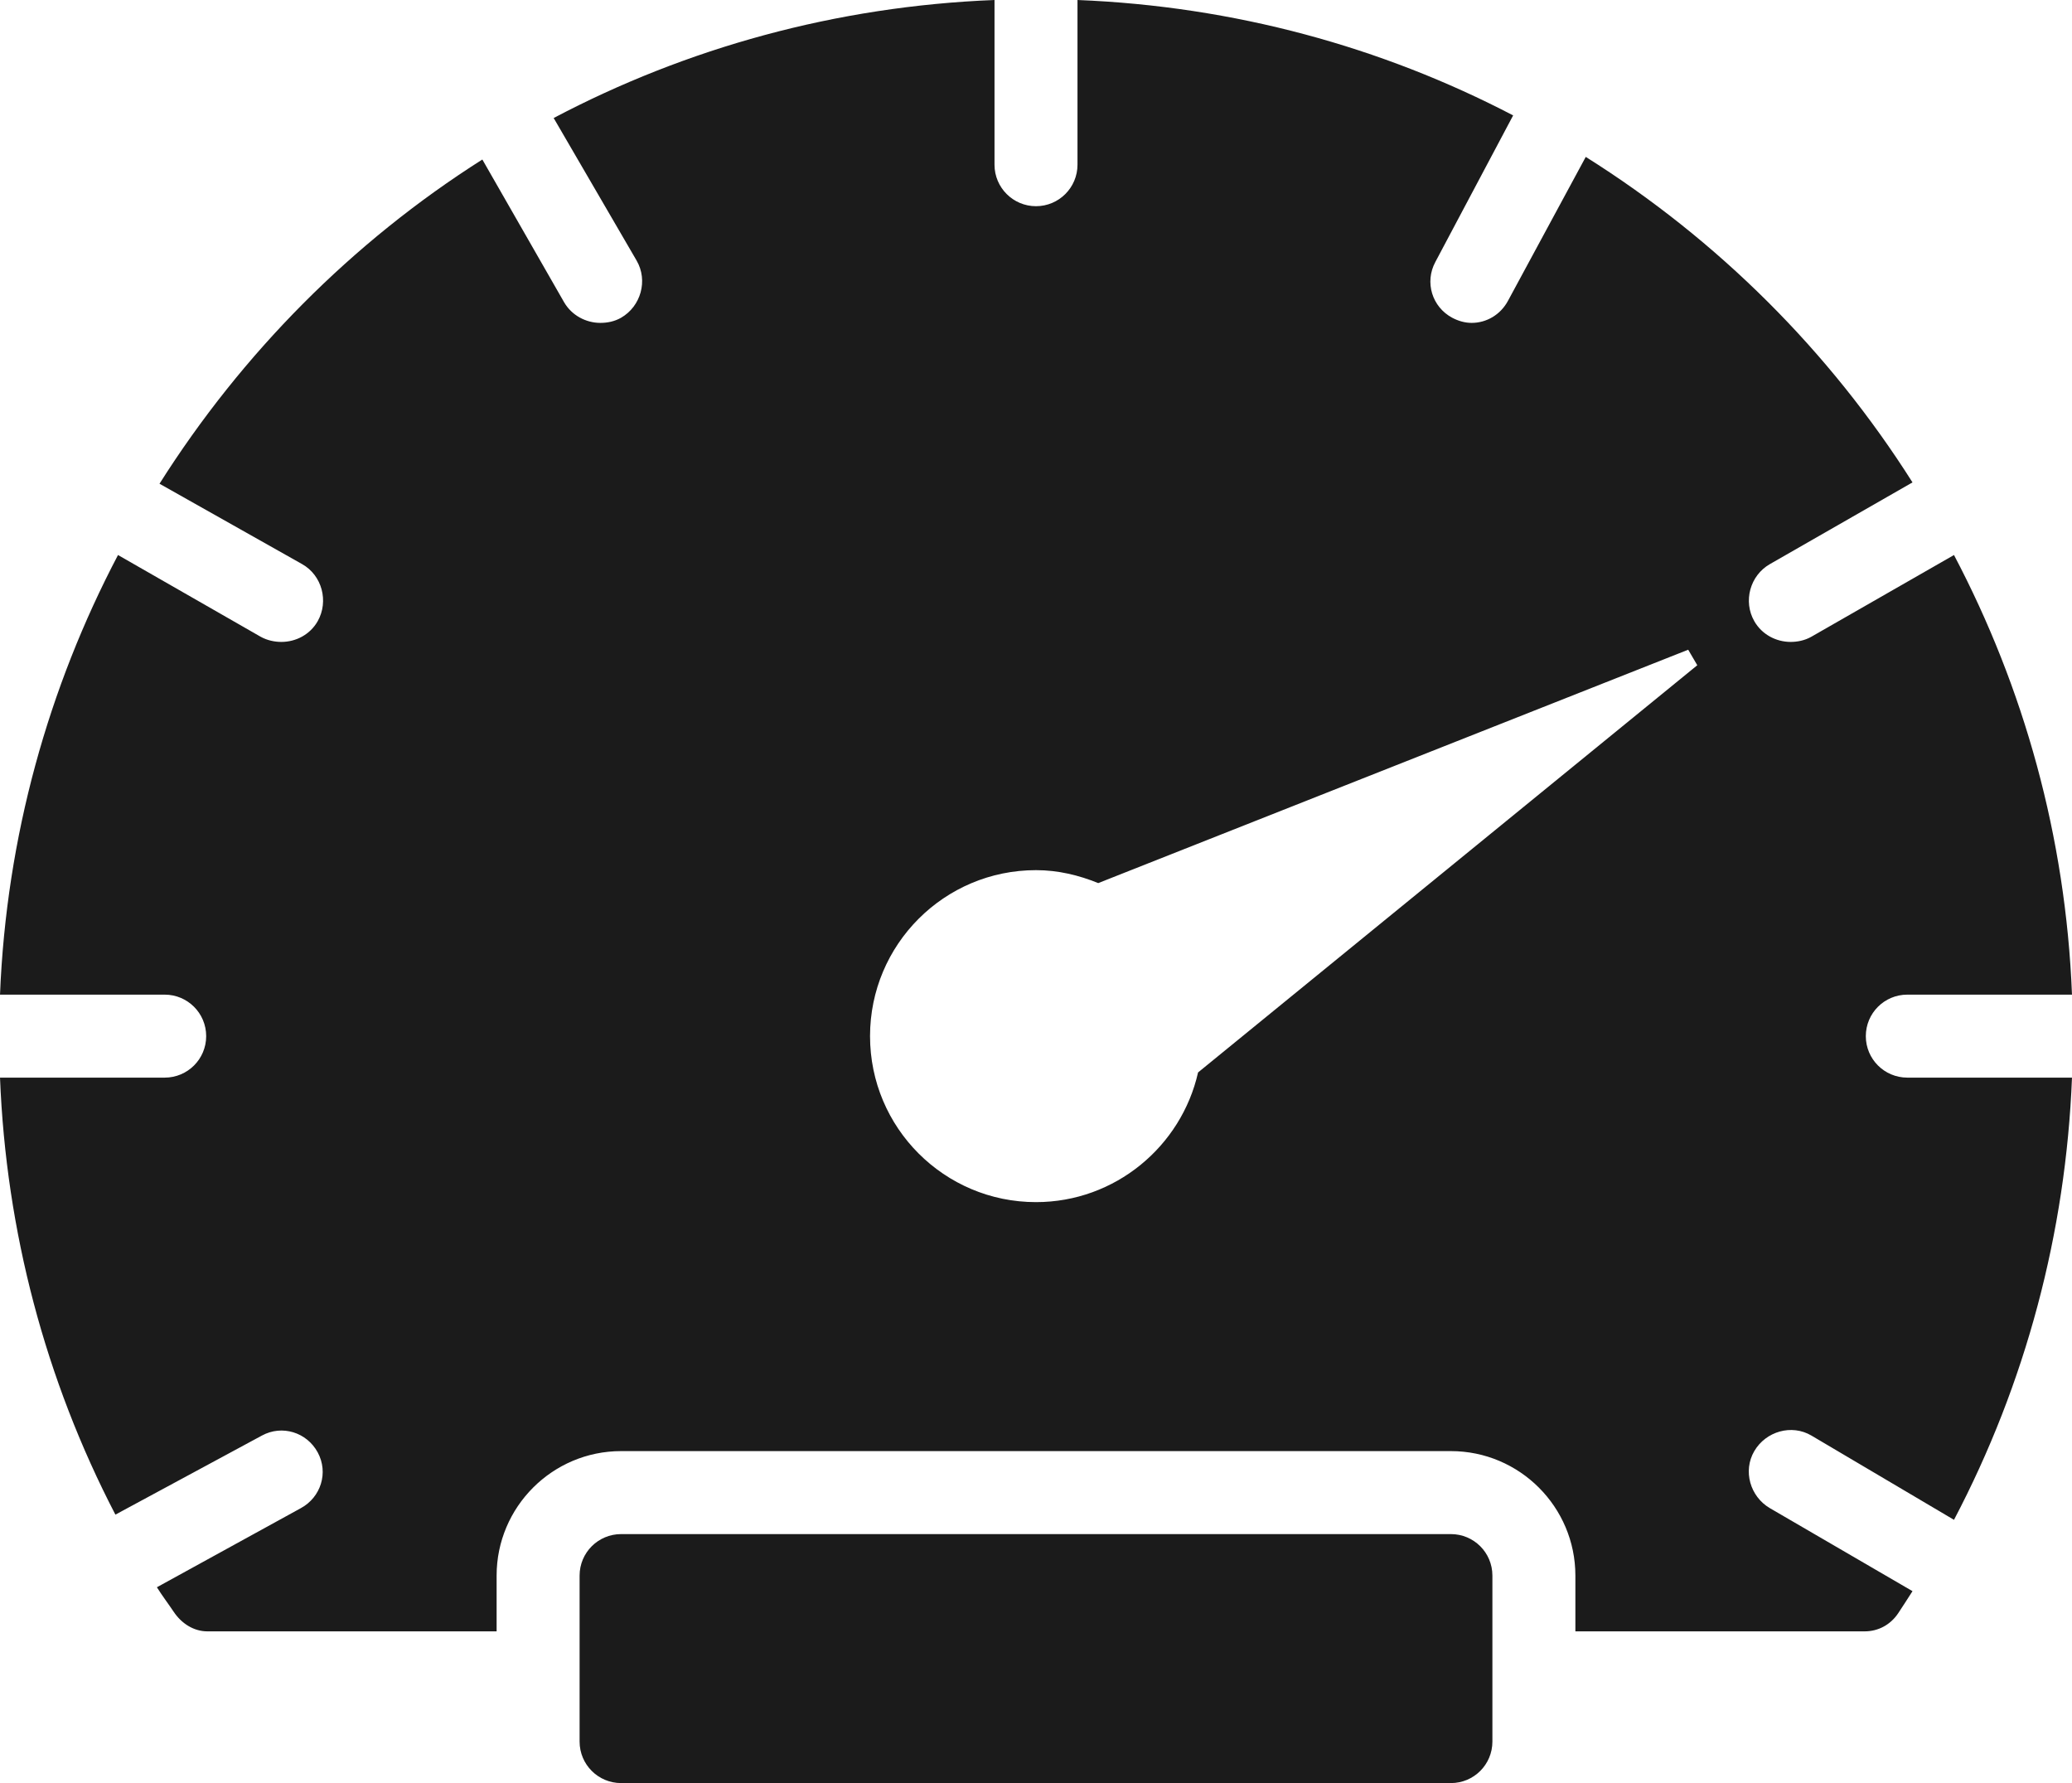 <svg xmlns="http://www.w3.org/2000/svg" width="50" height="50" viewBox="0.031 3.031 49.938 42.969" fill="rgb(27, 27, 27)" style="width: 42.791px; height: 36.819px; background-color: rgba(0, 0, 0, 0); position: absolute; bottom: 0px; left: 0px;">
    <path d="M 24 3.031 C 20.178 3.182 16.572 4.189 13.375 5.875 L 15.375 9.312 C 15.652 9.79 15.478 10.412 15 10.688 C 14.842 10.778 14.67 10.812 14.5 10.812 C 14.155 10.812 13.81 10.633 13.625 10.312 L 11.656 6.875 C 8.518 8.865 5.862 11.547 3.875 14.688 L 7.312 16.625 C 7.793 16.896 7.958 17.52 7.688 18 C 7.503 18.325 7.162 18.5 6.812 18.5 C 6.646 18.5 6.468 18.462 6.312 18.375 L 2.875 16.406 C 1.2 19.592 0.184 23.192 0.031 27 L 4 27 C 4.552 27 5 27.447 5 28 C 5 28.553 4.552 29 4 29 L 0.031 29 C 0.177 32.698 1.123 36.279 2.812 39.531 L 6.344 37.625 C 6.83 37.361 7.425 37.546 7.688 38.031 C 7.952 38.516 7.766 39.112 7.281 39.375 L 3.812 41.281 C 3.942 41.488 4.083 41.672 4.219 41.875 C 4.405 42.152 4.697 42.344 5.031 42.344 L 12 42.344 L 12 41 C 12 39.346 13.346 38 15 38 L 35 38 C 36.654 38 38 39.346 38 41 L 38 42.344 L 44.969 42.344 C 45.303 42.344 45.596 42.183 45.781 41.906 C 45.895 41.735 46.015 41.547 46.125 41.375 L 42.688 39.375 C 42.211 39.096 42.033 38.476 42.312 38 C 42.592 37.522 43.212 37.345 43.688 37.625 L 47.125 39.656 C 48.85 36.374 49.821 32.74 49.969 29 L 46 29 C 45.447 28.999 45 28.553 45 28 C 45 27.447 45.447 27 46 27 L 49.969 27 C 49.818 23.186 48.806 19.598 47.125 16.406 L 43.688 18.375 C 43.532 18.464 43.355 18.5 43.188 18.5 C 42.84 18.5 42.496 18.323 42.312 18 C 42.038 17.521 42.209 16.899 42.688 16.625 L 46.125 14.656 C 44.118 11.486 41.428 8.809 38.25 6.812 L 36.375 10.281 C 36.194 10.617 35.857 10.812 35.5 10.812 C 35.341 10.812 35.182 10.768 35.031 10.688 C 34.544 10.427 34.363 9.83 34.625 9.344 L 36.5 5.812 C 33.332 4.16 29.776 3.182 26 3.031 L 26 7 C 26 7.552 25.552 8 25 8 C 24.448 8 24 7.552 24 7 L 24 3.031 z M 40.719 18.688 L 40.938 19.062 L 28.906 28.875 C 28.503 30.657 26.906 32 25 32 C 22.789 32 21 30.208 21 28 C 21 25.792 22.789 24 25 24 C 25.534 24 26.035 24.123 26.5 24.312 L 40.719 18.688 z M 15 40 C 14.448 40 14 40.447 14 41 L 14 45 C 14 45.553 14.448 46 15 46 L 35 46 C 35.553 46 36 45.553 36 45 L 36 41 C 36 40.447 35.553 40 35 40 L 15 40 z"></path>
</svg>